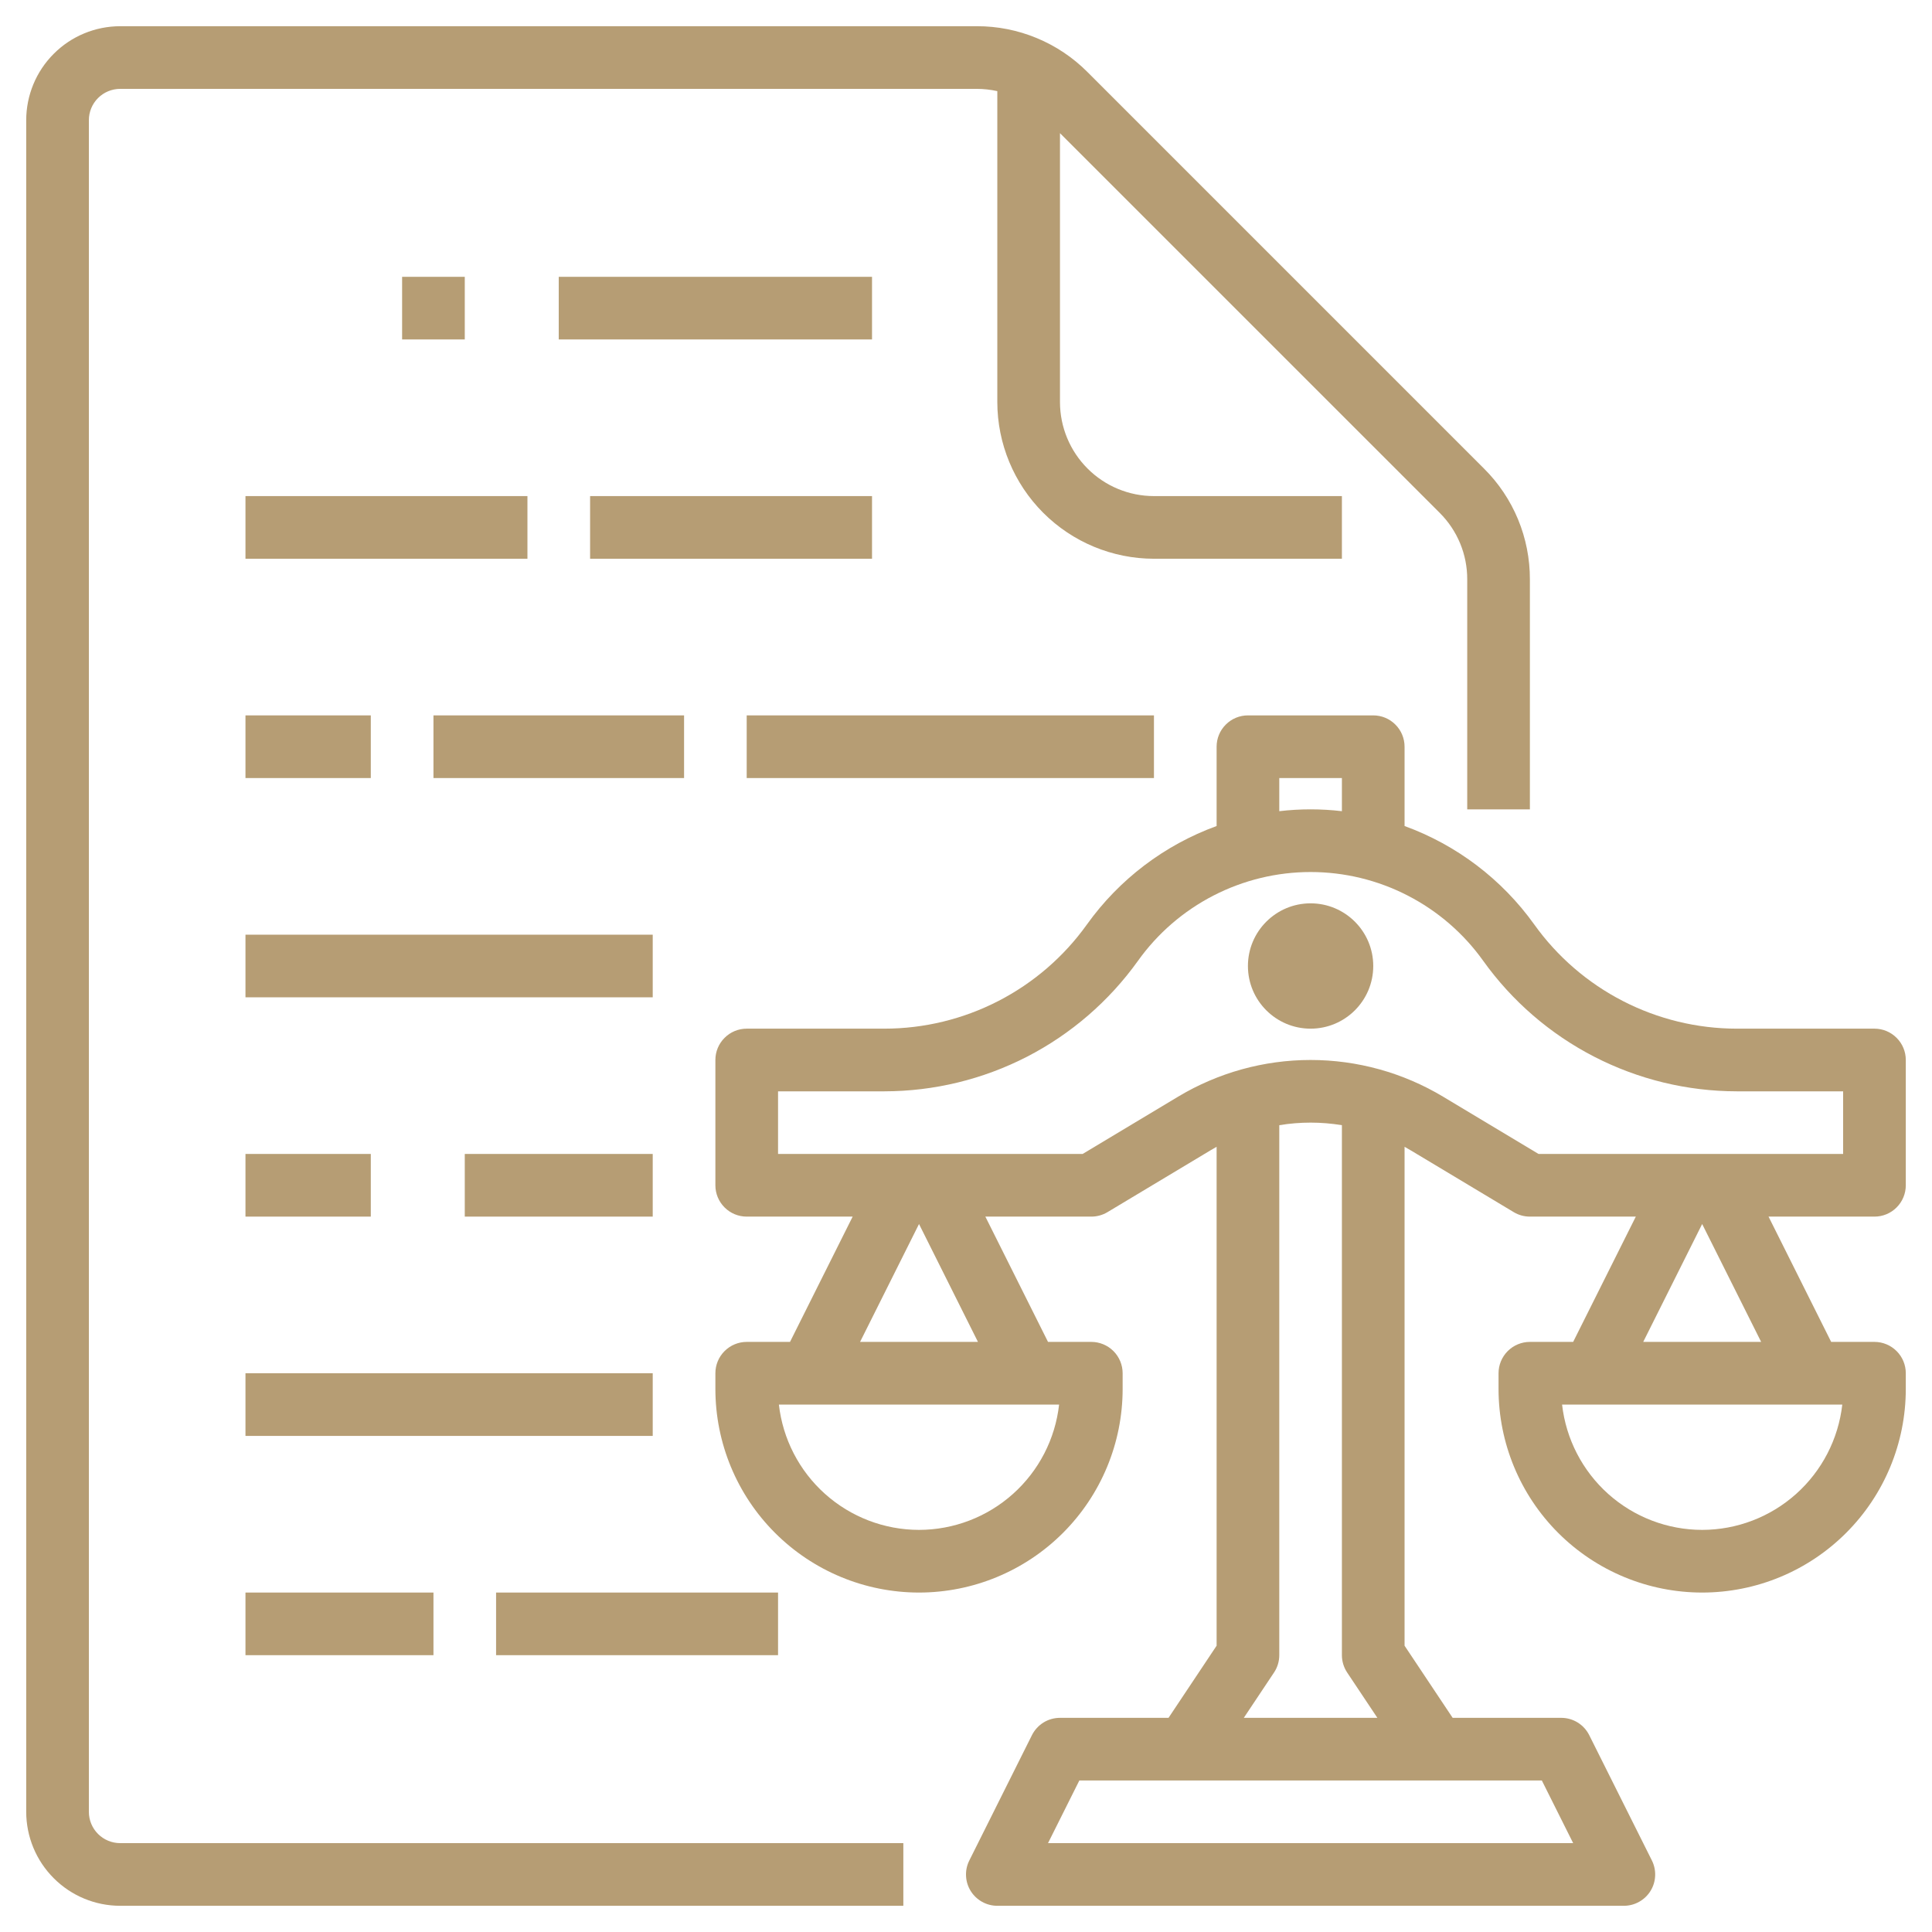 <svg width="53" height="53" viewBox="0 0 53 53" fill="none" xmlns="http://www.w3.org/2000/svg">
<path d="M51.422 33.375C51.65 33.375 51.868 33.285 52.029 33.123C52.191 32.962 52.281 32.743 52.281 32.516V29.078C52.281 28.85 52.191 28.632 52.029 28.471C51.868 28.309 51.65 28.219 51.422 28.219H47.643C46.556 28.218 45.486 27.958 44.52 27.461C43.554 26.964 42.72 26.244 42.088 25.36C41.202 24.122 39.962 23.181 38.531 22.66V20.484C38.531 20.256 38.441 20.038 38.279 19.877C38.118 19.715 37.9 19.625 37.672 19.625H34.234C34.007 19.625 33.788 19.715 33.627 19.877C33.465 20.038 33.375 20.256 33.375 20.484V22.66C31.944 23.181 30.704 24.122 29.818 25.36C29.186 26.244 28.352 26.964 27.386 27.461C26.421 27.958 25.35 28.218 24.264 28.219H20.484C20.256 28.219 20.038 28.309 19.877 28.471C19.715 28.632 19.625 28.85 19.625 29.078V32.516C19.625 32.743 19.715 32.962 19.877 33.123C20.038 33.285 20.256 33.375 20.484 33.375H23.391L21.672 36.812H20.484C20.256 36.812 20.038 36.903 19.877 37.064C19.715 37.225 19.625 37.444 19.625 37.672V38.102C19.625 39.583 20.213 41.004 21.261 42.051C22.309 43.099 23.73 43.688 25.211 43.688C26.692 43.688 28.113 43.099 29.161 42.051C30.208 41.004 30.797 39.583 30.797 38.102V37.672C30.797 37.444 30.706 37.225 30.545 37.064C30.384 36.903 30.165 36.812 29.938 36.812H28.75L27.031 33.375H29.938C30.093 33.375 30.246 33.333 30.38 33.253L33.203 31.559C33.26 31.525 33.317 31.492 33.375 31.46V45.146L32.056 47.125H29.078C28.919 47.125 28.762 47.169 28.626 47.253C28.491 47.337 28.381 47.457 28.309 47.6L26.591 51.038C26.525 51.169 26.494 51.314 26.501 51.461C26.507 51.607 26.551 51.749 26.628 51.874C26.705 51.998 26.813 52.101 26.941 52.172C27.069 52.244 27.213 52.281 27.359 52.281H44.547C44.693 52.281 44.837 52.244 44.965 52.172C45.093 52.101 45.201 51.998 45.278 51.874C45.355 51.749 45.399 51.607 45.405 51.461C45.412 51.314 45.381 51.169 45.316 51.038L43.597 47.6C43.525 47.457 43.416 47.337 43.28 47.253C43.144 47.169 42.988 47.125 42.828 47.125H39.85L38.531 45.146V31.46C38.589 31.492 38.647 31.525 38.703 31.559L41.527 33.253C41.66 33.333 41.813 33.375 41.969 33.375H44.875L43.156 36.812H41.969C41.741 36.812 41.522 36.903 41.361 37.064C41.2 37.225 41.109 37.444 41.109 37.672V38.102C41.109 39.583 41.698 41.004 42.745 42.051C43.793 43.099 45.214 43.688 46.695 43.688C48.177 43.688 49.598 43.099 50.645 42.051C51.693 41.004 52.281 39.583 52.281 38.102V37.672C52.281 37.444 52.191 37.225 52.029 37.064C51.868 36.903 51.65 36.812 51.422 36.812H50.234L48.516 33.375H51.422ZM35.094 21.344H36.812V22.253C36.242 22.186 35.665 22.186 35.094 22.253V21.344ZM25.211 41.969C24.26 41.968 23.343 41.617 22.634 40.983C21.925 40.349 21.474 39.476 21.367 38.531H29.054C28.948 39.476 28.497 40.349 27.788 40.983C27.079 41.617 26.162 41.968 25.211 41.969ZM23.594 36.812L25.211 33.578L26.828 36.812H23.594ZM43.156 50.562H28.75L29.609 48.844H42.297L43.156 50.562ZM36.957 45.883L37.785 47.125H34.121L34.949 45.883C35.044 45.742 35.094 45.576 35.094 45.406V30.867C35.663 30.773 36.243 30.773 36.812 30.867V45.406C36.812 45.576 36.863 45.742 36.957 45.883ZM39.588 30.085H39.588C38.49 29.426 37.233 29.078 35.953 29.078C34.673 29.078 33.416 29.426 32.318 30.085L29.7 31.656H21.344V29.938H24.264C25.623 29.936 26.963 29.611 28.173 28.989C29.382 28.366 30.425 27.465 31.217 26.359C31.755 25.605 32.466 24.991 33.29 24.567C34.114 24.143 35.027 23.922 35.953 23.922C36.88 23.922 37.793 24.143 38.616 24.567C39.44 24.991 40.151 25.605 40.689 26.359C41.481 27.465 42.524 28.366 43.733 28.988C44.943 29.611 46.283 29.936 47.643 29.938H50.562V31.656H42.207L39.588 30.085ZM46.695 41.969C45.744 41.968 44.827 41.617 44.118 40.983C43.41 40.349 42.959 39.476 42.852 38.531H50.539C50.432 39.476 49.981 40.349 49.272 40.983C48.563 41.617 47.646 41.968 46.695 41.969ZM45.078 36.812L46.695 33.578L48.313 36.812H45.078Z" fill="#B69D74"/>
<path d="M35.953 28.219C36.902 28.219 37.672 27.449 37.672 26.5C37.672 25.551 36.902 24.781 35.953 24.781C35.004 24.781 34.234 25.551 34.234 26.5C34.234 27.449 35.004 28.219 35.953 28.219Z" fill="#B69D74"/>
<path d="M15.328 7.594H23.922V9.312H15.328V7.594Z" fill="#B69D74"/>
<path d="M11.031 7.594H12.75V9.312H11.031V7.594Z" fill="#B69D74"/>
<path d="M16.188 13.609H23.922V15.328H16.188V13.609Z" fill="#B69D74"/>
<path d="M6.734 13.609H14.469V15.328H6.734V13.609Z" fill="#B69D74"/>
<path d="M20.484 19.625H31.656V21.344H20.484V19.625Z" fill="#B69D74"/>
<path d="M11.891 19.625H18.766V21.344H11.891V19.625Z" fill="#B69D74"/>
<path d="M6.734 19.625H10.172V21.344H6.734V19.625Z" fill="#B69D74"/>
<path d="M6.734 25.641H17.906V27.359H6.734V25.641Z" fill="#B69D74"/>
<path d="M12.75 31.656H17.906V33.375H12.75V31.656Z" fill="#B69D74"/>
<path d="M6.734 31.656H10.172V33.375H6.734V31.656Z" fill="#B69D74"/>
<path d="M6.734 37.672H17.906V39.391H6.734V37.672Z" fill="#B69D74"/>
<path d="M13.609 43.688H21.344V45.406H13.609V43.688Z" fill="#B69D74"/>
<path d="M6.734 43.688H11.891V45.406H6.734V43.688Z" fill="#B69D74"/>
<path d="M3.297 52.281H24.781V50.562H3.297C3.069 50.562 2.851 50.472 2.689 50.31C2.528 50.149 2.438 49.931 2.438 49.703V3.297C2.438 3.069 2.528 2.851 2.689 2.69C2.851 2.528 3.069 2.438 3.297 2.438H26.795C26.985 2.438 27.174 2.459 27.359 2.5V11.031C27.361 12.171 27.814 13.263 28.619 14.068C29.425 14.874 30.517 15.327 31.656 15.328H36.812V13.609H31.656C30.973 13.609 30.317 13.337 29.834 12.853C29.351 12.37 29.079 11.715 29.078 11.031V3.653L39.495 14.069C39.735 14.308 39.925 14.592 40.055 14.905C40.185 15.218 40.251 15.554 40.25 15.893V22.203H41.969V15.893C41.97 15.328 41.86 14.769 41.644 14.247C41.428 13.726 41.111 13.252 40.71 12.854L29.833 1.977C29.435 1.577 28.962 1.26 28.44 1.044C27.919 0.828 27.359 0.717 26.795 0.719H3.297C2.613 0.72 1.958 0.991 1.475 1.475C0.991 1.958 0.72 2.613 0.719 3.297V49.703C0.72 50.387 0.991 51.042 1.475 51.525C1.958 52.009 2.613 52.281 3.297 52.281Z" fill="#B69D74"/>
</svg>
